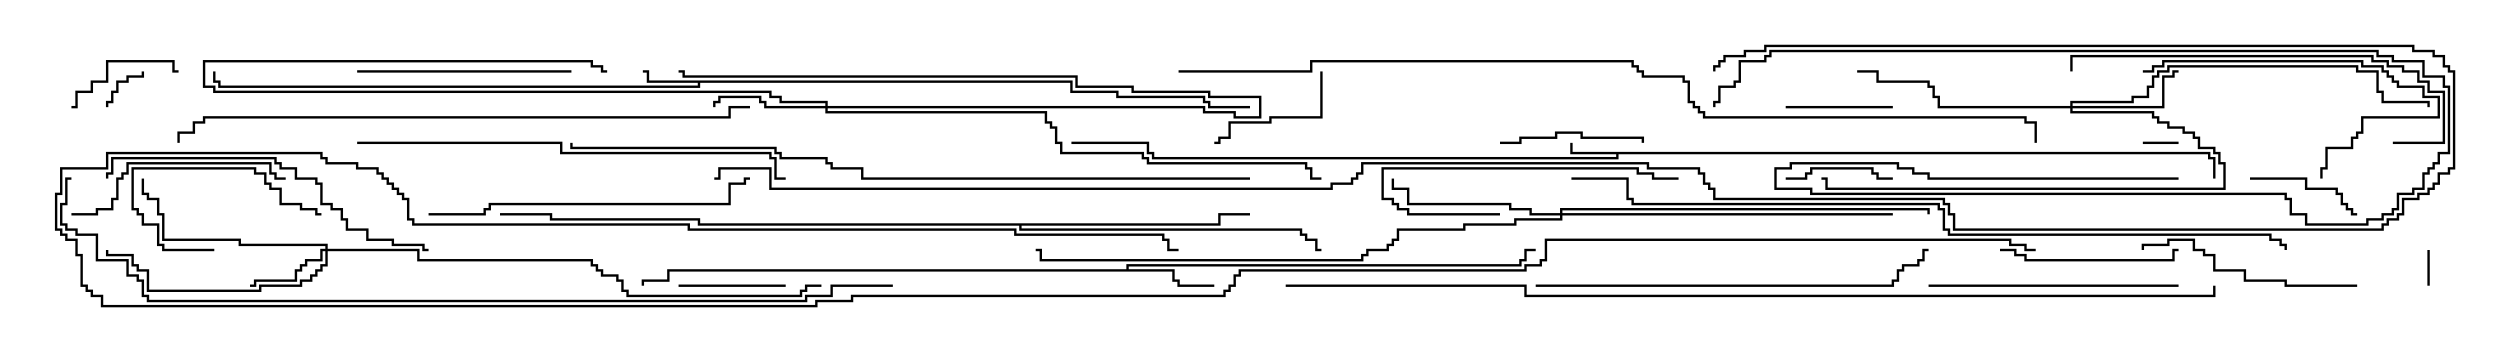 <svg version="1.1" width="105" height="15" xmlns="http://www.w3.org/2000/svg"><path d="M92.836,6.379L92.836,6.593L93.05,6.593L93.05,7.5L92.95,7.5L92.95,6.693L92.736,6.693L92.736,6.479L67.979,6.479L67.979,6.693L48.379,6.693L48.379,6.479L48.164,6.479L48.164,6.05L45,6.05L45,5.95L48.264,5.95L48.264,6.379L48.479,6.379L48.479,6.593L67.879,6.593L67.879,6.479L65.95,6.479L65.95,6L66.05,6L66.05,6.379z" stroke="none"/><path d="M45.05,3.379L45.05,3.807L46.979,3.807L46.979,4.021L50.621,4.021L50.621,4.236L50.836,4.236L50.836,4.45L52.5,4.45L52.5,4.55L50.736,4.55L50.736,4.336L50.521,4.336L50.521,4.121L46.879,4.121L46.879,3.907L44.95,3.907L44.95,3.479L29.407,3.479L29.407,3.693L9.164,3.693L9.164,3.479L8.95,3.479L8.95,3L9.05,3L9.05,3.379L9.264,3.379L9.264,3.593L29.307,3.593L29.307,3.479L27.164,3.479L27.164,3.05L27,3.05L27,2.95L27.264,2.95L27.264,3.379z" stroke="none"/><path d="M47.307,11.307L47.307,11.093L63.807,11.093L63.807,10.879L64.021,10.879L64.021,10.45L64.5,10.45L64.5,10.55L64.121,10.55L64.121,10.979L63.907,10.979L63.907,11.193L47.407,11.193L47.407,11.307L49.336,11.307L49.336,11.736L49.55,11.736L49.55,11.95L51,11.95L51,12.05L49.45,12.05L49.45,11.836L49.236,11.836L49.236,11.407L28.121,11.407L28.121,11.836L27.05,11.836L27.05,12L26.95,12L26.95,11.736L28.021,11.736L28.021,11.307z" stroke="none"/><path d="M51.164,9.379L51.164,8.95L52.5,8.95L52.5,9.05L51.264,9.05L51.264,9.479L42.907,9.479L42.907,9.593L54.693,9.593L54.693,9.807L54.907,9.807L54.907,10.021L55.336,10.021L55.336,10.45L55.5,10.45L55.5,10.55L55.236,10.55L55.236,10.121L54.807,10.121L54.807,9.907L54.593,9.907L54.593,9.693L42.807,9.693L42.807,9.479L29.307,9.479L29.307,9.264L23.093,9.264L23.093,9.05L21,9.05L21,8.95L23.193,8.95L23.193,9.164L29.407,9.164L29.407,9.379z" stroke="none"/><path d="M13.664,10.45L13.664,10.336L10.021,10.336L10.021,10.121L6.807,10.121L6.807,9.05L6.593,9.05L6.593,8.407L6.164,8.407L6.164,8.193L5.95,8.193L5.95,7.5L6.05,7.5L6.05,8.093L6.264,8.093L6.264,8.307L6.693,8.307L6.693,8.95L6.907,8.95L6.907,10.021L10.121,10.021L10.121,10.236L13.764,10.236L13.764,10.45L17.621,10.45L17.621,10.879L24.907,10.879L24.907,11.093L25.121,11.093L25.121,11.307L25.336,11.307L25.336,11.521L25.979,11.521L25.979,11.736L26.193,11.736L26.193,12.164L26.407,12.164L26.407,12.379L33.593,12.379L33.593,12.164L33.807,12.164L33.807,11.95L34.5,11.95L34.5,12.05L33.907,12.05L33.907,12.264L33.693,12.264L33.693,12.479L26.307,12.479L26.307,12.264L26.093,12.264L26.093,11.836L25.879,11.836L25.879,11.621L25.236,11.621L25.236,11.407L25.021,11.407L25.021,11.193L24.807,11.193L24.807,10.979L17.521,10.979L17.521,10.55L13.764,10.55L13.764,11.193L13.55,11.193L13.55,11.407L13.336,11.407L13.336,11.621L13.121,11.621L13.121,11.836L12.693,11.836L12.693,12.05L10.979,12.05L10.979,12.264L6.164,12.264L6.164,11.407L5.736,11.407L5.736,11.193L5.521,11.193L5.521,10.764L4.45,10.764L4.45,10.5L4.55,10.5L4.55,10.664L5.621,10.664L5.621,11.093L5.836,11.093L5.836,11.307L6.264,11.307L6.264,12.164L10.879,12.164L10.879,11.95L12.593,11.95L12.593,11.736L13.021,11.736L13.021,11.521L13.236,11.521L13.236,11.307L13.45,11.307L13.45,11.093L13.664,11.093L13.664,10.55L13.55,10.55L13.55,10.979L12.907,10.979L12.907,11.193L12.693,11.193L12.693,11.407L12.479,11.407L12.479,11.836L10.764,11.836L10.764,12.05L10.5,12.05L10.5,11.95L10.664,11.95L10.664,11.736L12.379,11.736L12.379,11.307L12.593,11.307L12.593,11.093L12.807,11.093L12.807,10.879L13.45,10.879L13.45,10.45z" stroke="none"/><path d="M34.664,4.45L34.664,4.336L32.736,4.336L32.736,4.121L32.307,4.121L32.307,3.907L8.95,3.907L8.95,3.693L8.521,3.693L8.521,2.521L24.907,2.521L24.907,2.736L25.336,2.736L25.336,2.95L25.5,2.95L25.5,3.05L25.236,3.05L25.236,2.836L24.807,2.836L24.807,2.621L8.621,2.621L8.621,3.593L9.05,3.593L9.05,3.807L32.407,3.807L32.407,4.021L32.836,4.021L32.836,4.236L34.764,4.236L34.764,4.45L50.621,4.45L50.621,4.664L51.907,4.664L51.907,4.879L52.879,4.879L52.879,4.121L50.736,4.121L50.736,3.907L47.521,3.907L47.521,3.693L45.164,3.693L45.164,3.264L28.664,3.264L28.664,3.05L28.5,3.05L28.5,2.95L28.764,2.95L28.764,3.164L45.264,3.164L45.264,3.593L47.621,3.593L47.621,3.807L50.836,3.807L50.836,4.021L52.979,4.021L52.979,4.979L51.807,4.979L51.807,4.764L50.521,4.764L50.521,4.55L34.764,4.55L34.764,4.664L43.979,4.664L43.979,5.093L44.193,5.093L44.193,5.307L44.407,5.307L44.407,5.95L44.621,5.95L44.621,6.379L48.05,6.379L48.05,6.593L48.264,6.593L48.264,6.807L54.907,6.807L54.907,7.021L55.121,7.021L55.121,7.45L55.5,7.45L55.5,7.55L55.021,7.55L55.021,7.121L54.807,7.121L54.807,6.907L48.164,6.907L48.164,6.693L47.95,6.693L47.95,6.479L44.521,6.479L44.521,6.05L44.307,6.05L44.307,5.407L44.093,5.407L44.093,5.193L43.879,5.193L43.879,4.764L34.664,4.764L34.664,4.55L32.093,4.55L32.093,4.336L31.879,4.336L31.879,4.121L30.264,4.121L30.264,4.336L30.05,4.336L30.05,4.5L29.95,4.5L29.95,4.236L30.164,4.236L30.164,4.021L31.979,4.021L31.979,4.236L32.193,4.236L32.193,4.45z" stroke="none"/><path d="M86.95,4.45L86.95,4.236L89.521,4.236L89.521,4.021L90.164,4.021L90.164,3.593L90.379,3.593L90.379,3.164L90.593,3.164L90.593,2.95L91.021,2.95L91.021,2.736L99.05,2.736L99.05,2.95L99.907,2.95L99.907,3.807L100.121,3.807L100.121,4.236L102.05,4.236L102.05,4.5L101.95,4.5L101.95,4.336L100.021,4.336L100.021,3.907L99.807,3.907L99.807,3.05L98.95,3.05L98.95,2.836L91.121,2.836L91.121,3.05L90.693,3.05L90.693,3.264L90.479,3.264L90.479,3.693L90.264,3.693L90.264,4.121L89.621,4.121L89.621,4.336L87.05,4.336L87.05,4.45L90.807,4.45L90.807,3.164L91.236,3.164L91.236,2.95L91.5,2.95L91.5,3.05L91.336,3.05L91.336,3.264L90.907,3.264L90.907,4.55L87.05,4.55L87.05,4.664L90.479,4.664L90.479,4.879L90.693,4.879L90.693,5.093L91.121,5.093L91.121,5.307L91.764,5.307L91.764,5.521L92.193,5.521L92.193,5.736L92.407,5.736L92.407,6.164L93.05,6.164L93.05,6.379L93.264,6.379L93.264,6.807L93.479,6.807L93.479,7.979L76.664,7.979L76.664,7.55L76.5,7.55L76.5,7.45L76.764,7.45L76.764,7.879L93.379,7.879L93.379,6.907L93.164,6.907L93.164,6.479L92.95,6.479L92.95,6.264L92.307,6.264L92.307,5.836L92.093,5.836L92.093,5.621L91.664,5.621L91.664,5.407L91.021,5.407L91.021,5.193L90.593,5.193L90.593,4.979L90.379,4.979L90.379,4.764L86.95,4.764L86.95,4.55L81.379,4.55L81.379,4.121L81.164,4.121L81.164,3.693L80.95,3.693L80.95,3.479L78.807,3.479L78.807,3.05L78,3.05L78,2.95L78.907,2.95L78.907,3.379L81.05,3.379L81.05,3.593L81.264,3.593L81.264,4.021L81.479,4.021L81.479,4.45z" stroke="none"/><path d="M65.521,8.95L65.521,8.736L81.05,8.736L81.05,9L80.95,9L80.95,8.836L65.621,8.836L65.621,8.95L79.5,8.95L79.5,9.05L65.621,9.05L65.621,9.264L63.693,9.264L63.693,9.479L61.55,9.479L61.55,9.693L58.764,9.693L58.764,10.121L58.55,10.121L58.55,10.336L58.336,10.336L58.336,10.55L57.479,10.55L57.479,10.764L57.264,10.764L57.264,10.979L43.664,10.979L43.664,10.55L43.5,10.55L43.5,10.45L43.764,10.45L43.764,10.879L57.164,10.879L57.164,10.664L57.379,10.664L57.379,10.45L58.236,10.45L58.236,10.236L58.45,10.236L58.45,10.021L58.664,10.021L58.664,9.593L61.45,9.593L61.45,9.379L63.593,9.379L63.593,9.164L65.521,9.164L65.521,9.05L64.236,9.05L64.236,8.836L63.379,8.836L63.379,8.621L59.093,8.621L59.093,7.979L58.45,7.979L58.45,7.5L58.55,7.5L58.55,7.879L59.193,7.879L59.193,8.521L63.479,8.521L63.479,8.736L64.336,8.736L64.336,8.95z" stroke="none"/><path d="M91.5,5.95L91.5,6.05L90,6.05L90,5.95z" stroke="none"/><path d="M102.05,12L101.95,12L101.95,10.5L102.05,10.5z" stroke="none"/><path d="M5.95,3L6.05,3L6.05,3.264L5.407,3.264L5.407,3.479L4.979,3.479L4.979,3.907L4.764,3.907L4.764,4.336L4.55,4.336L4.55,4.5L4.45,4.5L4.45,4.236L4.664,4.236L4.664,3.807L4.879,3.807L4.879,3.379L5.307,3.379L5.307,3.164L5.95,3.164z" stroke="none"/><path d="M33,11.95L33,12.05L28.5,12.05L28.5,11.95z" stroke="none"/><path d="M75,4.55L75,4.45L79.5,4.45L79.5,4.55z" stroke="none"/><path d="M75,7.55L75,7.45L75.807,7.45L75.807,7.236L76.021,7.236L76.021,7.021L78.693,7.021L78.693,7.236L78.907,7.236L78.907,7.45L79.5,7.45L79.5,7.55L78.807,7.55L78.807,7.336L78.593,7.336L78.593,7.121L76.121,7.121L76.121,7.336L75.907,7.336L75.907,7.55z" stroke="none"/><path d="M9,10.45L9,10.55L6.807,10.55L6.807,10.336L6.593,10.336L6.593,9.479L5.95,9.479L5.95,9.05L5.736,9.05L5.736,8.836L5.521,8.836L5.521,7.021L10.764,7.021L10.764,7.236L11.193,7.236L11.193,7.664L11.407,7.664L11.407,7.879L11.836,7.879L11.836,8.521L12.693,8.521L12.693,8.736L13.336,8.736L13.336,8.95L13.5,8.95L13.5,9.05L13.236,9.05L13.236,8.836L12.593,8.836L12.593,8.621L11.736,8.621L11.736,7.979L11.307,7.979L11.307,7.764L11.093,7.764L11.093,7.336L10.664,7.336L10.664,7.121L5.621,7.121L5.621,8.736L5.836,8.736L5.836,8.95L6.05,8.95L6.05,9.379L6.693,9.379L6.693,10.236L6.907,10.236L6.907,10.45z" stroke="none"/><path d="M94.5,7.55L94.5,7.45L96.907,7.45L96.907,7.879L98.193,7.879L98.193,8.093L98.407,8.093L98.407,8.521L98.621,8.521L98.621,8.736L98.836,8.736L98.836,8.95L99,8.95L99,9.05L98.736,9.05L98.736,8.836L98.521,8.836L98.521,8.621L98.307,8.621L98.307,8.193L98.093,8.193L98.093,7.979L96.807,7.979L96.807,7.55z" stroke="none"/><path d="M7.5,2.95L7.5,3.05L7.236,3.05L7.236,2.621L4.55,2.621L4.55,3.479L3.907,3.479L3.907,3.907L3.264,3.907L3.264,4.55L3,4.55L3,4.45L3.164,4.45L3.164,3.807L3.807,3.807L3.807,3.379L4.45,3.379L4.45,2.521L7.336,2.521L7.336,2.95z" stroke="none"/><path d="M55.45,3L55.55,3L55.55,4.979L53.407,4.979L53.407,5.193L51.693,5.193L51.693,5.836L51.264,5.836L51.264,6.05L51,6.05L51,5.95L51.164,5.95L51.164,5.736L51.593,5.736L51.593,5.093L53.307,5.093L53.307,4.879L55.45,4.879z" stroke="none"/><path d="M69.05,6L68.95,6L68.95,5.836L66.379,5.836L66.379,5.621L65.407,5.621L65.407,5.836L63.907,5.836L63.907,6.05L63,6.05L63,5.95L63.807,5.95L63.807,5.736L65.307,5.736L65.307,5.521L66.479,5.521L66.479,5.736L69.05,5.736z" stroke="none"/><path d="M84,10.55L84,10.45L84.693,10.45L84.693,10.664L85.121,10.664L85.121,10.879L91.236,10.879L91.236,10.45L91.5,10.45L91.5,10.55L91.336,10.55L91.336,10.979L85.021,10.979L85.021,10.764L84.593,10.764L84.593,10.55z" stroke="none"/><path d="M70.5,7.45L70.5,7.55L69.379,7.55L69.379,7.336L68.736,7.336L68.736,7.121L58.121,7.121L58.121,8.307L58.55,8.307L58.55,8.521L58.764,8.521L58.764,8.736L59.193,8.736L59.193,8.95L63,8.95L63,9.05L59.093,9.05L59.093,8.836L58.664,8.836L58.664,8.621L58.45,8.621L58.45,8.407L58.021,8.407L58.021,7.021L68.836,7.021L68.836,7.236L69.479,7.236L69.479,7.45z" stroke="none"/><path d="M90,3.05L90,2.95L90.379,2.95L90.379,2.736L90.807,2.736L90.807,2.521L99.264,2.521L99.264,2.736L100.121,2.736L100.121,2.95L100.336,2.95L100.336,3.164L100.55,3.164L100.55,3.379L100.764,3.379L100.764,3.593L101.836,3.593L101.836,4.021L102.479,4.021L102.479,4.979L99.264,4.979L99.264,5.621L99.05,5.621L99.05,5.836L98.836,5.836L98.836,6.264L97.764,6.264L97.764,7.121L97.55,7.121L97.55,7.5L97.45,7.5L97.45,7.021L97.664,7.021L97.664,6.164L98.736,6.164L98.736,5.736L98.95,5.736L98.95,5.521L99.164,5.521L99.164,4.879L102.379,4.879L102.379,4.121L101.736,4.121L101.736,3.693L100.664,3.693L100.664,3.479L100.45,3.479L100.45,3.264L100.236,3.264L100.236,3.05L100.021,3.05L100.021,2.836L99.164,2.836L99.164,2.621L90.907,2.621L90.907,2.836L90.479,2.836L90.479,3.05z" stroke="none"/><path d="M24,2.95L24,3.05L15,3.05L15,2.95z" stroke="none"/><path d="M99,11.95L99,12.05L95.95,12.05L95.95,11.836L94.236,11.836L94.236,11.407L92.95,11.407L92.95,10.764L92.521,10.764L92.521,10.55L92.093,10.55L92.093,10.121L91.121,10.121L91.121,10.336L90.05,10.336L90.05,10.5L89.95,10.5L89.95,10.236L91.021,10.236L91.021,10.021L92.193,10.021L92.193,10.45L92.621,10.45L92.621,10.664L93.05,10.664L93.05,11.307L94.336,11.307L94.336,11.736L96.05,11.736L96.05,11.95z" stroke="none"/><path d="M3,9.05L3,8.95L4.021,8.95L4.021,8.736L4.664,8.736L4.664,8.307L4.879,8.307L4.879,7.45L5.093,7.45L5.093,7.236L5.307,7.236L5.307,6.807L11.407,6.807L11.407,7.236L11.621,7.236L11.621,7.45L12,7.45L12,7.55L11.521,7.55L11.521,7.336L11.307,7.336L11.307,6.907L5.407,6.907L5.407,7.336L5.193,7.336L5.193,7.55L4.979,7.55L4.979,8.407L4.764,8.407L4.764,8.836L4.121,8.836L4.121,9.05z" stroke="none"/><path d="M91.5,11.95L91.5,12.05L81,12.05L81,11.95z" stroke="none"/><path d="M18,9.05L18,8.95L20.307,8.95L20.307,8.736L20.521,8.736L20.521,8.521L30.593,8.521L30.593,7.664L31.236,7.664L31.236,7.45L31.5,7.45L31.5,7.55L31.336,7.55L31.336,7.764L30.693,7.764L30.693,8.621L20.621,8.621L20.621,8.836L20.407,8.836L20.407,9.05z" stroke="none"/><path d="M18,10.45L18,10.55L17.736,10.55L17.736,10.336L16.45,10.336L16.45,10.121L15.379,10.121L15.379,9.693L14.521,9.693L14.521,9.264L14.307,9.264L14.307,8.836L13.879,8.836L13.879,8.621L13.45,8.621L13.45,7.764L13.236,7.764L13.236,7.55L12.379,7.55L12.379,7.121L11.736,7.121L11.736,6.907L11.521,6.907L11.521,6.693L4.764,6.693L4.764,7.336L4.55,7.336L4.55,7.5L4.45,7.5L4.45,7.236L4.664,7.236L4.664,6.593L11.621,6.593L11.621,6.807L11.836,6.807L11.836,7.021L12.479,7.021L12.479,7.45L13.336,7.45L13.336,7.664L13.55,7.664L13.55,8.521L13.979,8.521L13.979,8.736L14.407,8.736L14.407,9.164L14.621,9.164L14.621,9.593L15.479,9.593L15.479,10.021L16.55,10.021L16.55,10.236L17.836,10.236L17.836,10.45z" stroke="none"/><path d="M100.5,6.05L100.5,5.95L102.593,5.95L102.593,3.907L101.95,3.907L101.95,3.479L101.521,3.479L101.521,3.05L100.879,3.05L100.879,2.836L100.236,2.836L100.236,2.621L99.593,2.621L99.593,2.407L87.05,2.407L87.05,3L86.95,3L86.95,2.307L99.693,2.307L99.693,2.521L100.336,2.521L100.336,2.736L100.979,2.736L100.979,2.95L101.621,2.95L101.621,3.379L102.05,3.379L102.05,3.807L102.693,3.807L102.693,6.05z" stroke="none"/><path d="M64.5,12.05L64.5,11.95L79.45,11.95L79.45,11.736L79.664,11.736L79.664,11.307L79.879,11.307L79.879,11.093L80.521,11.093L80.521,10.879L80.736,10.879L80.736,10.45L81,10.45L81,10.55L80.836,10.55L80.836,10.979L80.621,10.979L80.621,11.193L79.979,11.193L79.979,11.407L79.764,11.407L79.764,11.836L79.55,11.836L79.55,12.05z" stroke="none"/><path d="M15,6.05L15,5.95L23.621,5.95L23.621,6.379L32.407,6.379L32.407,6.593L32.621,6.593L32.621,7.45L33,7.45L33,7.55L32.521,7.55L32.521,6.693L32.307,6.693L32.307,6.479L23.521,6.479L23.521,6.05z" stroke="none"/><path d="M91.5,7.45L91.5,7.55L80.95,7.55L80.95,7.336L80.307,7.336L80.307,7.121L79.664,7.121L79.664,6.907L75.264,6.907L75.264,7.121L74.621,7.121L74.621,7.879L76.121,7.879L76.121,8.093L96.05,8.093L96.05,8.307L96.264,8.307L96.264,8.95L96.907,8.95L96.907,9.379L99.379,9.379L99.379,9.164L100.021,9.164L100.021,8.95L100.45,8.95L100.45,8.736L100.664,8.736L100.664,8.093L101.307,8.093L101.307,7.879L101.736,7.879L101.736,7.236L101.95,7.236L101.95,7.021L102.164,7.021L102.164,6.807L102.379,6.807L102.379,6.379L102.807,6.379L102.807,3.693L102.593,3.693L102.593,3.264L101.736,3.264L101.736,2.621L100.45,2.621L100.45,2.407L99.807,2.407L99.807,2.193L74.407,2.193L74.407,2.407L74.193,2.407L74.193,2.621L73.121,2.621L73.121,3.479L72.907,3.479L72.907,3.693L72.264,3.693L72.264,4.336L72.05,4.336L72.05,4.5L71.95,4.5L71.95,4.236L72.164,4.236L72.164,3.593L72.807,3.593L72.807,3.379L73.021,3.379L73.021,2.521L74.093,2.521L74.093,2.307L74.307,2.307L74.307,2.093L99.907,2.093L99.907,2.307L100.55,2.307L100.55,2.521L101.836,2.521L101.836,3.164L102.693,3.164L102.693,3.593L102.907,3.593L102.907,6.479L102.479,6.479L102.479,6.907L102.264,6.907L102.264,7.121L102.05,7.121L102.05,7.336L101.836,7.336L101.836,7.979L101.407,7.979L101.407,8.193L100.764,8.193L100.764,8.836L100.55,8.836L100.55,9.05L100.121,9.05L100.121,9.264L99.479,9.264L99.479,9.479L96.807,9.479L96.807,9.05L96.164,9.05L96.164,8.407L95.95,8.407L95.95,8.193L76.021,8.193L76.021,7.979L74.521,7.979L74.521,7.021L75.164,7.021L75.164,6.807L79.764,6.807L79.764,7.021L80.407,7.021L80.407,7.236L81.05,7.236L81.05,7.45z" stroke="none"/><path d="M31.5,4.45L31.5,4.55L30.693,4.55L30.693,4.979L8.621,4.979L8.621,5.193L8.193,5.193L8.193,5.621L7.55,5.621L7.55,6L7.45,6L7.45,5.521L8.093,5.521L8.093,5.093L8.521,5.093L8.521,4.879L30.593,4.879L30.593,4.45z" stroke="none"/><path d="M52.5,7.45L52.5,7.55L36.164,7.55L36.164,7.121L34.879,7.121L34.879,6.907L34.664,6.907L34.664,6.693L32.736,6.693L32.736,6.479L32.521,6.479L32.521,6.264L23.95,6.264L23.95,6L24.05,6L24.05,6.164L32.621,6.164L32.621,6.379L32.836,6.379L32.836,6.593L34.764,6.593L34.764,6.807L34.979,6.807L34.979,7.021L36.264,7.021L36.264,7.45z" stroke="none"/><path d="M96.05,10.5L95.95,10.5L95.95,10.336L95.736,10.336L95.736,10.121L95.307,10.121L95.307,9.907L81.807,9.907L81.807,9.693L81.593,9.693L81.593,8.836L81.379,8.836L81.379,8.621L68.521,8.621L68.521,8.407L68.307,8.407L68.307,7.55L66,7.55L66,7.45L68.407,7.45L68.407,8.307L68.621,8.307L68.621,8.521L81.479,8.521L81.479,8.736L81.693,8.736L81.693,9.593L81.907,9.593L81.907,9.807L95.407,9.807L95.407,10.021L95.836,10.021L95.836,10.236L96.05,10.236z" stroke="none"/><path d="M37.5,11.95L37.5,12.05L34.979,12.05L34.979,12.479L33.907,12.479L33.907,12.693L6.164,12.693L6.164,12.479L5.95,12.479L5.95,11.836L5.736,11.836L5.736,11.621L5.307,11.621L5.307,10.979L4.021,10.979L4.021,9.907L3.164,9.907L3.164,9.693L2.736,9.693L2.736,9.479L2.521,9.479L2.521,8.521L2.736,8.521L2.736,7.45L3,7.45L3,7.55L2.836,7.55L2.836,8.621L2.621,8.621L2.621,9.379L2.836,9.379L2.836,9.593L3.264,9.593L3.264,9.807L4.121,9.807L4.121,10.879L5.407,10.879L5.407,11.521L5.836,11.521L5.836,11.736L6.05,11.736L6.05,12.379L6.264,12.379L6.264,12.593L33.807,12.593L33.807,12.379L34.879,12.379L34.879,11.95z" stroke="none"/><path d="M85.5,10.45L85.5,10.55L85.021,10.55L85.021,10.336L84.379,10.336L84.379,10.121L64.979,10.121L64.979,10.979L64.764,10.979L64.764,11.193L64.121,11.193L64.121,11.407L52.121,11.407L52.121,11.621L51.907,11.621L51.907,12.05L51.693,12.05L51.693,12.264L51.479,12.264L51.479,12.479L35.836,12.479L35.836,12.693L34.336,12.693L34.336,12.907L4.236,12.907L4.236,12.479L3.807,12.479L3.807,12.264L3.593,12.264L3.593,12.05L3.379,12.05L3.379,10.764L3.164,10.764L3.164,10.121L2.736,10.121L2.736,9.907L2.521,9.907L2.521,9.693L2.307,9.693L2.307,8.093L2.521,8.093L2.521,7.021L4.45,7.021L4.45,6.379L13.55,6.379L13.55,6.593L13.764,6.593L13.764,6.807L15.05,6.807L15.05,7.021L15.907,7.021L15.907,7.236L16.121,7.236L16.121,7.45L16.336,7.45L16.336,7.664L16.55,7.664L16.55,7.879L16.764,7.879L16.764,8.093L16.979,8.093L16.979,8.307L17.193,8.307L17.193,9.164L17.407,9.164L17.407,9.379L28.979,9.379L28.979,9.593L42.693,9.593L42.693,9.807L48.907,9.807L48.907,10.021L49.121,10.021L49.121,10.45L49.5,10.45L49.5,10.55L49.021,10.55L49.021,10.121L48.807,10.121L48.807,9.907L42.593,9.907L42.593,9.693L28.879,9.693L28.879,9.479L17.307,9.479L17.307,9.264L17.093,9.264L17.093,8.407L16.879,8.407L16.879,8.193L16.664,8.193L16.664,7.979L16.45,7.979L16.45,7.764L16.236,7.764L16.236,7.55L16.021,7.55L16.021,7.336L15.807,7.336L15.807,7.121L14.95,7.121L14.95,6.907L13.664,6.907L13.664,6.693L13.45,6.693L13.45,6.479L4.55,6.479L4.55,7.121L2.621,7.121L2.621,8.193L2.407,8.193L2.407,9.593L2.621,9.593L2.621,9.807L2.836,9.807L2.836,10.021L3.264,10.021L3.264,10.664L3.479,10.664L3.479,11.95L3.693,11.95L3.693,12.164L3.907,12.164L3.907,12.379L4.336,12.379L4.336,12.807L34.236,12.807L34.236,12.593L35.736,12.593L35.736,12.379L51.379,12.379L51.379,12.164L51.593,12.164L51.593,11.95L51.807,11.95L51.807,11.521L52.021,11.521L52.021,11.307L64.021,11.307L64.021,11.093L64.664,11.093L64.664,10.879L64.879,10.879L64.879,10.021L84.479,10.021L84.479,10.236L85.121,10.236L85.121,10.45z" stroke="none"/><path d="M49.5,3.05L49.5,2.95L55.021,2.95L55.021,2.521L68.621,2.521L68.621,2.736L68.836,2.736L68.836,2.95L69.05,2.95L69.05,3.164L70.764,3.164L70.764,3.379L70.979,3.379L70.979,4.236L71.193,4.236L71.193,4.45L71.407,4.45L71.407,4.664L71.621,4.664L71.621,4.879L85.121,4.879L85.121,5.093L85.55,5.093L85.55,6L85.45,6L85.45,5.193L85.021,5.193L85.021,4.979L71.521,4.979L71.521,4.764L71.307,4.764L71.307,4.55L71.093,4.55L71.093,4.336L70.879,4.336L70.879,3.479L70.664,3.479L70.664,3.264L68.95,3.264L68.95,3.05L68.736,3.05L68.736,2.836L68.521,2.836L68.521,2.621L55.121,2.621L55.121,3.05z" stroke="none"/><path d="M54,12.05L54,11.95L64.121,11.95L64.121,12.379L92.95,12.379L92.95,12L93.05,12L93.05,12.479L64.021,12.479L64.021,12.05z" stroke="none"/><path d="M72.05,3L71.95,3L71.95,2.736L72.164,2.736L72.164,2.521L72.379,2.521L72.379,2.307L73.236,2.307L73.236,2.093L74.093,2.093L74.093,1.879L101.407,1.879L101.407,2.093L102.264,2.093L102.264,2.307L102.693,2.307L102.693,2.736L102.907,2.736L102.907,2.95L103.121,2.95L103.121,7.121L102.907,7.121L102.907,7.336L102.479,7.336L102.479,7.764L102.264,7.764L102.264,7.979L102.05,7.979L102.05,8.193L101.621,8.193L101.621,8.407L100.979,8.407L100.979,9.05L100.764,9.05L100.764,9.264L100.336,9.264L100.336,9.479L100.121,9.479L100.121,9.693L82.021,9.693L82.021,9.05L81.807,9.05L81.807,8.621L81.593,8.621L81.593,8.407L71.95,8.407L71.95,7.979L71.736,7.979L71.736,7.764L71.521,7.764L71.521,7.336L71.307,7.336L71.307,7.121L69.164,7.121L69.164,6.907L57.264,6.907L57.264,7.336L57.05,7.336L57.05,7.55L56.836,7.55L56.836,7.764L55.979,7.764L55.979,7.979L32.307,7.979L32.307,7.121L30.264,7.121L30.264,7.55L30,7.55L30,7.45L30.164,7.45L30.164,7.021L32.407,7.021L32.407,7.879L55.879,7.879L55.879,7.664L56.736,7.664L56.736,7.45L56.95,7.45L56.95,7.236L57.164,7.236L57.164,6.807L69.264,6.807L69.264,7.021L71.407,7.021L71.407,7.236L71.621,7.236L71.621,7.664L71.836,7.664L71.836,7.879L72.05,7.879L72.05,8.307L81.693,8.307L81.693,8.521L81.907,8.521L81.907,8.95L82.121,8.95L82.121,9.593L100.021,9.593L100.021,9.379L100.236,9.379L100.236,9.164L100.664,9.164L100.664,8.95L100.879,8.95L100.879,8.307L101.521,8.307L101.521,8.093L101.95,8.093L101.95,7.879L102.164,7.879L102.164,7.664L102.379,7.664L102.379,7.236L102.807,7.236L102.807,7.021L103.021,7.021L103.021,3.05L102.807,3.05L102.807,2.836L102.593,2.836L102.593,2.407L102.164,2.407L102.164,2.193L101.307,2.193L101.307,1.979L74.193,1.979L74.193,2.193L73.336,2.193L73.336,2.407L72.479,2.407L72.479,2.621L72.264,2.621L72.264,2.836L72.05,2.836z" stroke="none"/></svg>